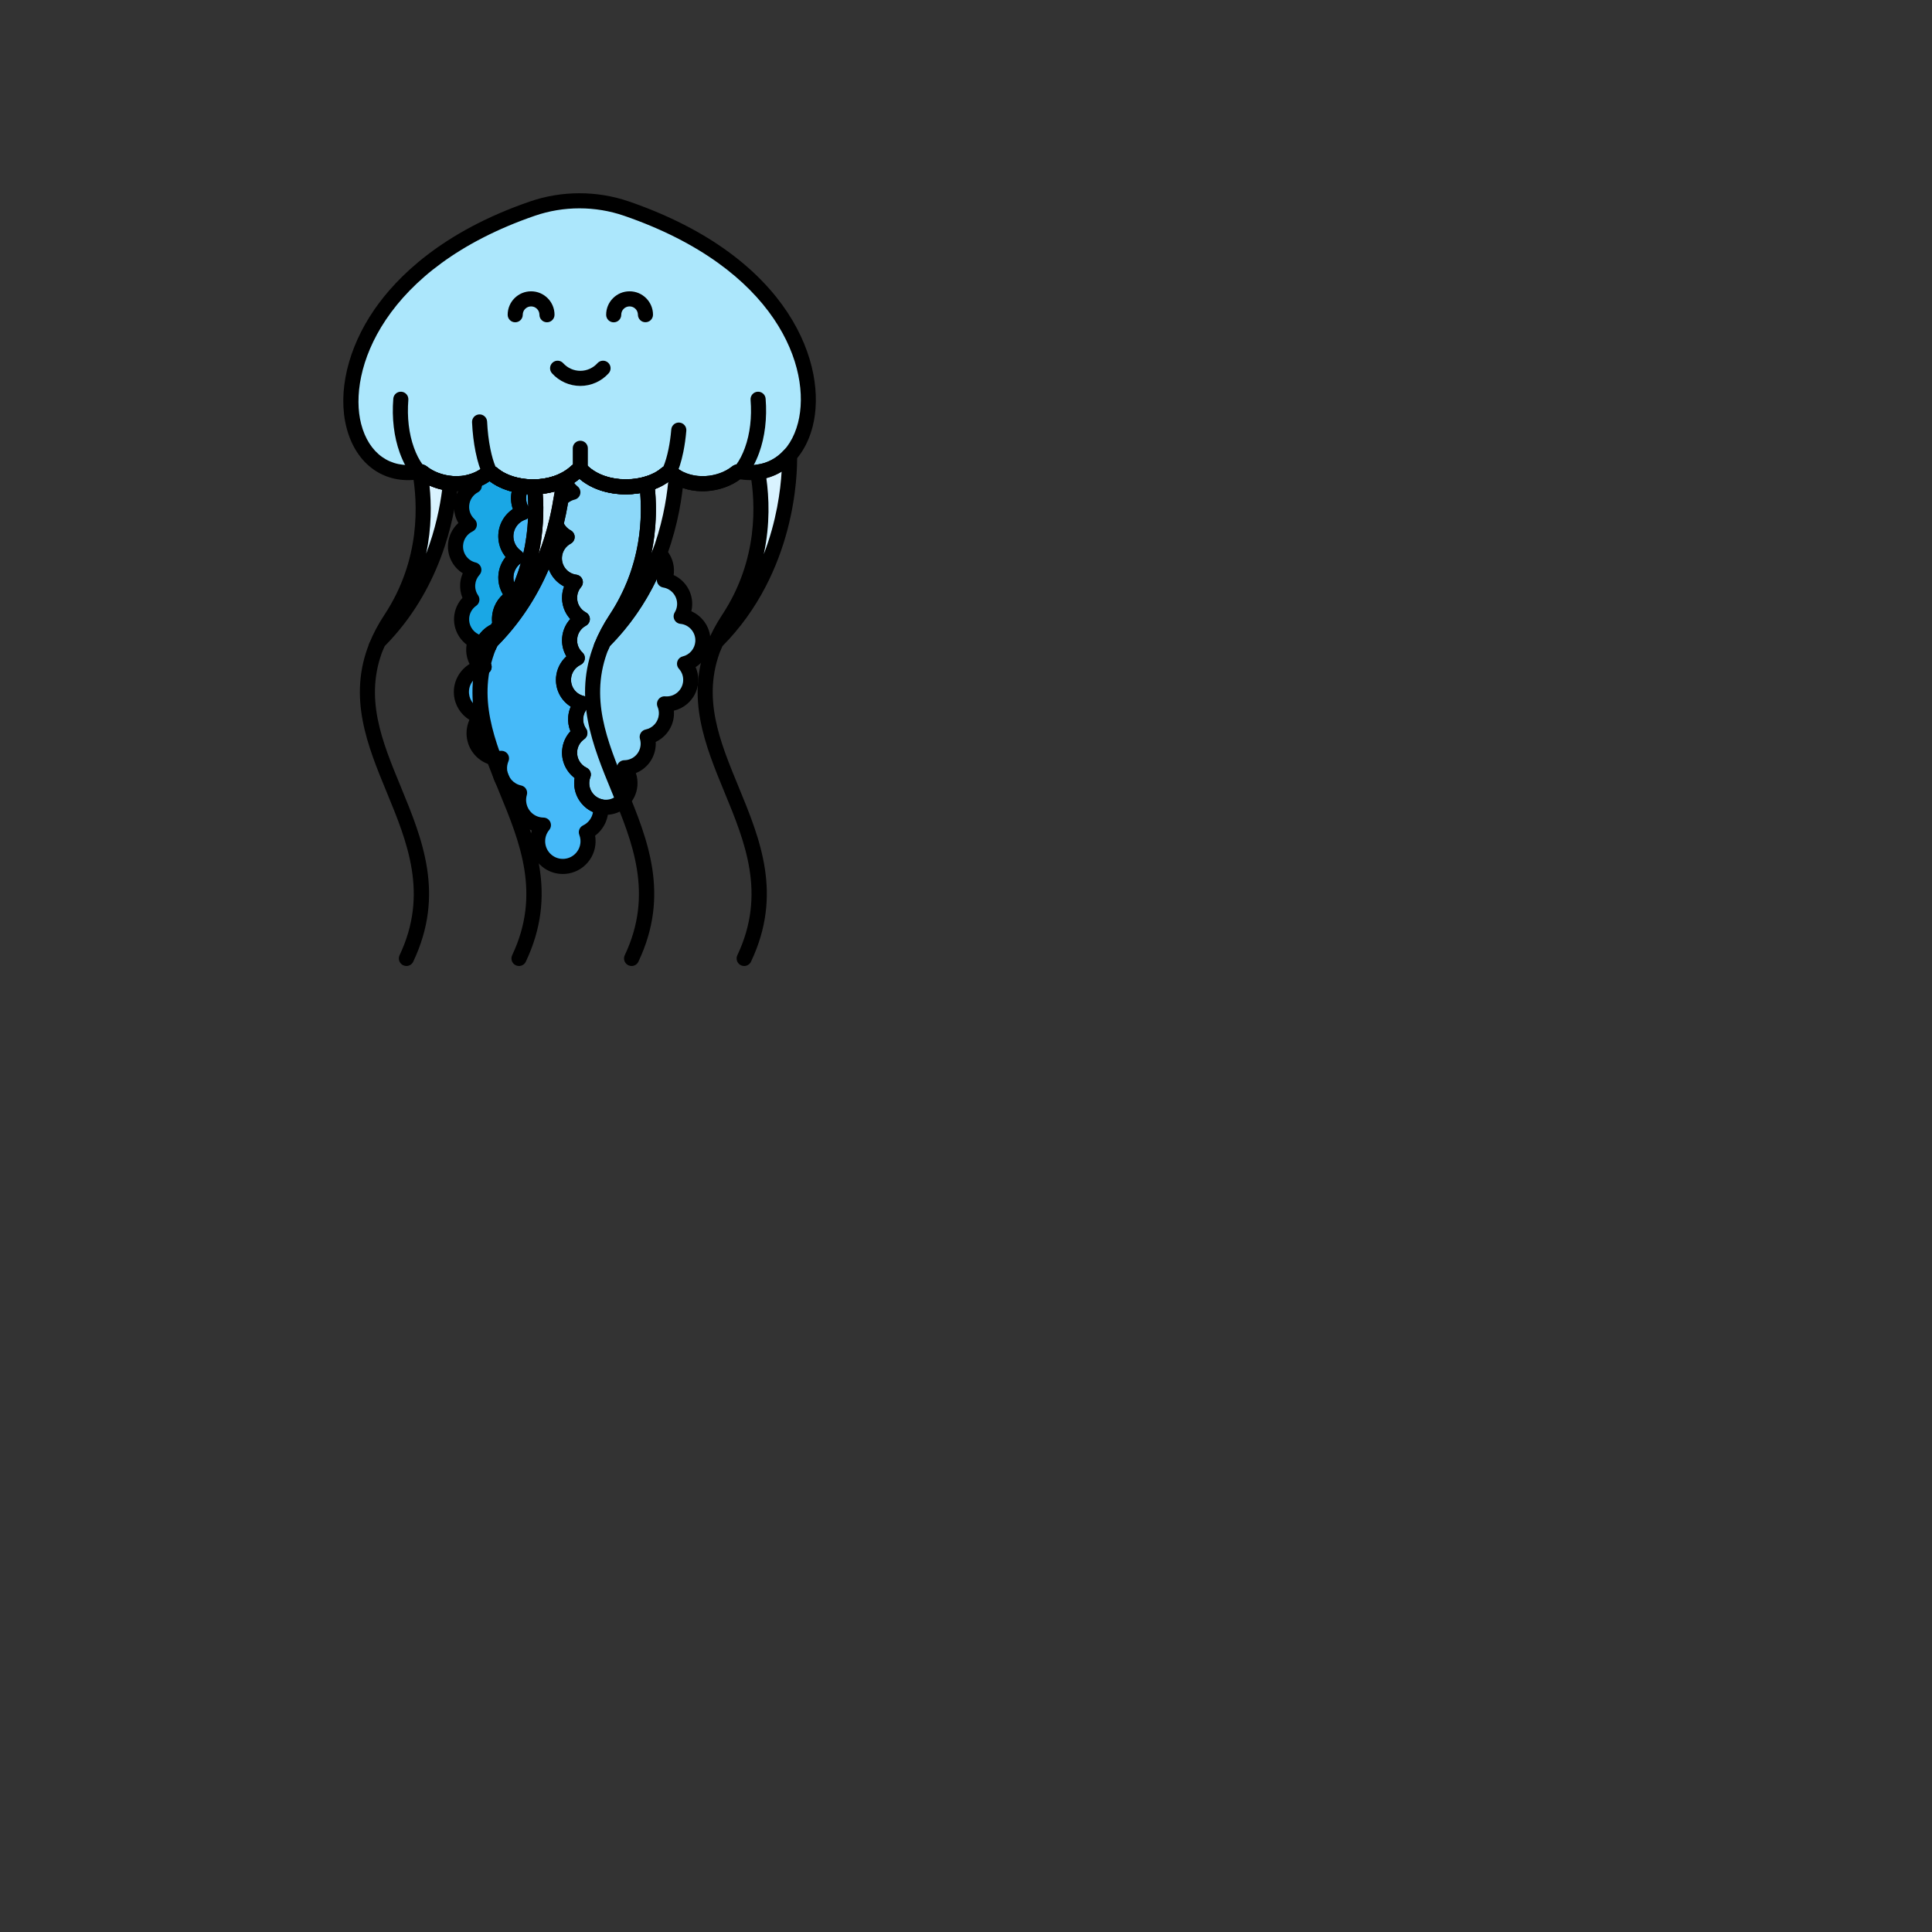 <svg enable-background="new 0 0 512 512" height="100" viewBox="-64 -64 640 640" width="100" xmlns="http://www.w3.org/2000/svg"><rect x="-64" y="-64" width="640" height="640" fill="#333333" stroke="none"/><g fill="#d9f3ff"><path d="m75.921 92.53c-.24-.191-.53-.293-.831-.309 1.786 9.924 2.983 29.65-9.656 48.812-2.036 3.087-3.611 6.102-4.791 9.058l.754-1.561c17.665-17.665 22.54-39.664 23.829-52.402-3.559-.361-6.9-1.68-9.305-3.598z"/><path d="m113.1 97.272c1.12 10.738.386 27.454-10.37 43.761-2.036 3.087-3.61 6.102-4.791 9.058l.754-1.56c18.151-18.151 22.802-40.886 23.931-53.44-2.931 1.43-6.243 2.122-9.524 2.181z"/><path d="m158.553 92.923c-.547-.418-1.304-.408-1.825.042-1.694 1.466-3.934 2.585-6.44 3.321 1.266 10.682.829 27.933-10.261 44.747-2.036 3.087-3.61 6.102-4.791 9.058l.754-1.56c18.745-18.745 23.089-42.368 24.028-54.628-.501-.298-.993-.618-1.465-.98z"/><path d="m187.009 92.385c1.77 9.976 2.885 29.59-9.685 48.648-2.036 3.087-3.61 6.102-4.791 9.058l.754-1.56c23.787-23.787 24.392-55.435 24.262-61.731-2.771 3.057-6.358 5.041-10.54 5.585z"/></g><path d="m101.494 141.722c.03.347.102.679.173 1.011.345-.565.688-1.13 1.064-1.699 10.759-16.311 11.49-33.031 10.369-43.769-1.448.029-2.889-.051-4.286-.261-.771 1.397-1.153 3.028-1.008 4.738.127 1.495.645 2.86 1.438 4.014-3.558 1.202-5.979 4.702-5.647 8.612.218 2.568 1.577 4.763 3.535 6.134-2.354 1.652-3.796 4.471-3.535 7.543.184 2.163 1.183 4.056 2.661 5.421-3.066 1.445-5.069 4.679-4.764 8.256z" fill="#46baf9"/><path d="m134.943 203.22c-3.841-.859-6.555-4.436-6.213-8.467.065-.767.242-1.496.504-2.18-2.919-1.39-4.821-4.475-4.531-7.887.209-2.46 1.512-4.562 3.388-5.874-1.01-1.47-1.538-3.284-1.375-5.2.153-1.804.901-3.41 2.025-4.659-3.755-.922-6.39-4.454-6.052-8.428.25-2.942 2.067-5.369 4.557-6.546-1.746-1.616-2.761-3.987-2.544-6.541.238-2.799 1.894-5.133 4.198-6.368-2.731-1.46-4.477-4.445-4.198-7.726.147-1.726.837-3.272 1.881-4.497-4.207-.556-7.278-4.318-6.915-8.59.238-2.799 1.894-5.133 4.198-6.368-1.705-.912-3.025-2.418-3.709-4.219-2.985 11.963-9.084 26.479-21.466 38.861l-.754 1.56c.692-1.734 1.539-3.49 2.516-5.267-3.353 1.313-5.595 4.7-5.274 8.471.113 1.325.537 2.546 1.182 3.612-4.535.451-7.882 4.458-7.495 9.014.311 3.661 2.942 6.562 6.321 7.397-1.485 1.655-2.316 3.891-2.113 6.281.391 4.597 4.434 8.006 9.031 7.616.006-.001.012-.002.019-.003-.513 1.211-.751 2.559-.632 3.96.321 3.771 3.1 6.738 6.625 7.469-.282.964-.403 1.992-.312 3.052.367 4.319 3.96 7.589 8.205 7.644-1.348 1.627-2.086 3.762-1.893 6.034.391 4.597 4.434 8.006 9.031 7.616 4.597-.391 8.006-4.434 7.616-9.031-.068-.801-.253-1.563-.527-2.279 3.05-1.453 5.039-4.677 4.736-8.243-.005-.072-.022-.142-.03-.214z" fill="#46baf9"/><path d="m161.648 140.167c.618-1.019 1.023-2.188 1.131-3.456.357-4.193-2.595-7.898-6.682-8.558.339-.779.566-1.622.642-2.515.206-2.416-.704-4.654-2.279-6.257-3.565 9.617-9.289 19.97-18.469 29.15l-.754 1.56c1.181-2.956 2.755-5.971 4.791-9.058 11.093-16.818 11.527-34.075 10.26-44.756-6.886 2.029-15.827 1.086-21.344-4.138-.558-.528-1.424-.528-1.982 0-1.189 1.126-2.545 2.031-3.991 2.773.47 1.659 1.459 3.116 2.805 4.157-1.524.364-2.878 1.18-3.933 2.292-.405 2.57-.947 5.357-1.684 8.309.684 1.801 2.005 3.307 3.709 4.219-2.304 1.235-3.96 3.569-4.198 6.368-.363 4.272 2.708 8.034 6.915 8.59-1.044 1.225-1.734 2.771-1.881 4.497-.279 3.281 1.467 6.266 4.198 7.726-2.304 1.235-3.96 3.569-4.198 6.368-.217 2.555.798 4.925 2.544 6.541-2.49 1.177-4.307 3.604-4.557 6.546-.338 3.974 2.297 7.506 6.052 8.428-1.124 1.249-1.872 2.855-2.025 4.659-.163 1.915.365 3.73 1.375 5.2-1.876 1.312-3.179 3.415-3.388 5.874-.29 3.412 1.613 6.496 4.531 7.887-.262.684-.439 1.414-.504 2.18-.374 4.398 2.889 8.267 7.287 8.641s8.267-2.888 8.641-7.287c.185-2.174-.521-4.216-1.811-5.773 4.063-.053 7.5-3.181 7.851-7.314.086-1.015-.029-1.998-.299-2.921 3.373-.699 6.033-3.539 6.339-7.146.114-1.341-.114-2.631-.605-3.79.006.001.012.002.018.002 4.398.374 8.267-2.888 8.641-7.287.194-2.287-.601-4.426-2.021-6.01 3.233-.799 5.751-3.574 6.048-7.077.369-4.358-2.834-8.192-7.173-8.624z" fill="#8cd8f9"/><path d="m100.455 144.824c.381-.694.783-1.39 1.211-2.091-.071-.332-.143-.664-.173-1.011-.304-3.577 1.698-6.81 4.766-8.257-1.478-1.365-2.477-3.258-2.661-5.421-.261-3.072 1.181-5.891 3.535-7.543-1.957-1.371-3.316-3.567-3.535-6.134-.332-3.909 2.089-7.41 5.647-8.612-.793-1.154-1.311-2.519-1.438-4.014-.145-1.709.236-3.341 1.008-4.738-3.796-.572-7.258-1.979-9.637-4.038-.122-.106-.259-.182-.401-.24-.141-.054-.289-.085-.438-.095-.344-.023-.694.069-.986.292-1.797 1.375-3.794 2.27-5.852 2.783.492.452 1.032.856 1.628 1.175-2.304 1.235-3.96 3.569-4.198 6.368-.217 2.555.798 4.925 2.544 6.541-2.49 1.177-4.307 3.604-4.557 6.546-.338 3.974 2.297 7.506 6.052 8.428-1.124 1.249-1.872 2.855-2.025 4.659-.163 1.915.365 3.73 1.375 5.2-1.876 1.312-3.179 3.415-3.388 5.874-.29 3.412 1.613 6.496 4.531 7.887-.262.684-.439 1.414-.504 2.18-.215 2.527.775 4.875 2.486 6.49.3-.064.606-.116.918-.147-.645-1.065-1.069-2.286-1.182-3.612-.321-3.77 1.922-7.157 5.274-8.47z" fill="#1aa7e5"/><path d="m143.573 5.119c-10.132-3.491-21.109-3.491-31.241 0-76.276 26.282-69.3 92.577-37.579 87.12.414-.071.839.028 1.167.291 5.185 4.135 14.7 5.545 21.431.393.547-.418 1.304-.408 1.825.042 6.3 5.453 20.199 6.358 27.785-.826.558-.528 1.424-.528 1.982 0 7.521 7.123 21.435 6.32 27.785.826.52-.45 1.278-.461 1.825-.042 6.629 5.073 16.246 3.742 21.431-.393.329-.262.753-.362 1.167-.291 30.993 5.331 39.971-60.399-37.578-87.12z" fill="#ace7fc"/><path d="m112.645 99.747c-5.497 0-10.845-1.583-14.441-4.351-7.45 5.174-17.547 3.823-23.466-.621-11.448 1.757-20.823-4.917-23.954-17.123-3.009-11.728.432-26.331 9.201-39.064 7.446-10.812 22.432-25.805 51.533-35.833 10.599-3.652 22.271-3.651 32.87 0 53.883 18.566 65.891 54.743 60.815 74.529-3.187 12.424-12.585 19.254-24.036 17.491-5.917 4.445-16.014 5.797-23.465.622-7.193 5.53-21.375 6.334-29.75-.788-4.184 3.558-9.819 5.138-15.307 5.138zm45.722-4.893c-.001 0-.002.001-.003.002.001-.001.002-.002.003-.002zm-60.125-4.73c.922 0 1.84.319 2.571.952 5.559 4.811 17.925 5.41 24.43-.751 1.521-1.439 3.901-1.438 5.42 0 6.505 6.16 18.87 5.561 24.43.75 1.399-1.214 3.495-1.272 4.979-.137 5.642 4.317 13.919 3.173 18.353-.362.882-.702 2.034-.99 3.15-.8 9.013 1.551 16.214-3.711 18.785-13.734 4.614-17.99-6.918-51.095-57.602-68.559-9.548-3.29-20.064-3.29-29.612 0-50.335 17.344-61.995 51.482-57.52 68.927 2.513 9.797 9.688 14.917 18.704 13.366 1.122-.191 2.271.099 3.148.799 4.435 3.537 12.713 4.681 18.354.363.711-.544 1.562-.814 2.41-.814z"/><path d="m112.645 99.747c-5.496 0-10.845-1.584-14.441-4.351-7.459 5.181-17.569 3.82-23.486-.637-.748.043-1.452-.295-1.959-.896-1.725-2.045-3.179-4.679-4.321-7.829-1.927-5.312-2.671-11.528-2.154-17.977.111-1.376 1.312-2.397 2.692-2.292 1.376.11 2.402 1.316 2.292 2.692-.461 5.741.187 11.229 1.87 15.873.788 2.172 1.729 4.015 2.804 5.493.551.134 1.081.388 1.538.753 4.435 3.537 12.713 4.681 18.354.363 1.481-1.135 3.575-1.078 4.98.138 5.559 4.811 17.925 5.41 24.43-.751 1.521-1.439 3.901-1.438 5.42 0 6.505 6.16 18.87 5.561 24.43.75 1.399-1.214 3.495-1.272 4.979-.137 5.642 4.318 13.919 3.174 18.353-.362.453-.361.979-.614 1.533-.748 1.077-1.476 2.02-3.321 2.81-5.499 1.685-4.643 2.331-10.131 1.87-15.872-.11-1.376.916-2.582 2.292-2.692 1.377-.104 2.581.916 2.692 2.292.518 6.449-.227 12.666-2.153 17.977-1.145 3.154-2.601 5.789-4.326 7.831-.486.576-1.167.888-1.943.886-5.911 4.463-16.033 5.831-23.497.646-7.193 5.53-21.375 6.334-29.75-.788-4.186 3.557-9.821 5.137-15.309 5.137zm45.722-4.893c-.001 0-.002.001-.003.002.001-.001.002-.002.003-.002zm22.388-.146c.012.002.023.004.035.005-.014-.002-.026-.004-.035-.005z"/><path d="m128.236 94.297c-1.381 0-2.5-1.119-2.5-2.5v-7.297c0-1.381 1.119-2.5 2.5-2.5s2.5 1.119 2.5 2.5v7.297c0 1.381-1.119 2.5-2.5 2.5z"/><path d="m128.241 63.84c-3.572 0-6.993-1.524-9.384-4.182-.924-1.026-.84-2.607.187-3.53 1.025-.924 2.607-.84 3.53.187 1.444 1.605 3.51 2.526 5.667 2.526s4.222-.92 5.665-2.525c.924-1.027 2.505-1.111 3.531-.188s1.11 2.504.188 3.53c-2.391 2.657-5.811 4.182-9.384 4.182z"/><path d="m139.297 42.779c-1.377 0-2.495-1.114-2.5-2.492-.007-2.073.794-4.024 2.255-5.495 1.461-1.47 3.407-2.284 5.48-2.291h.025c4.268 0 7.746 3.465 7.761 7.735.005 1.38-1.111 2.503-2.491 2.508-1.373.02-2.505-1.111-2.509-2.492-.005-1.519-1.243-2.752-2.762-2.752-.003 0-.006 0-.009 0-.737.002-1.43.292-1.949.815-.52.523-.805 1.217-.802 1.954.005 1.38-1.111 2.503-2.491 2.508-.002.002-.005.002-.008.002z"/><path d="m117.193 42.763c-1.381 0-2.5-1.119-2.5-2.5 0-1.522-1.238-2.761-2.761-2.761s-2.761 1.238-2.761 2.761c0 1.381-1.119 2.5-2.5 2.5s-2.5-1.119-2.5-2.5c0-4.279 3.481-7.761 7.761-7.761s7.761 3.481 7.761 7.761c0 1.381-1.119 2.5-2.5 2.5z"/><path d="m101.668 145.205c-.134 0-.27-.011-.404-.034-1.008-.171-1.827-.913-2.042-1.913-.082-.383-.175-.816-.219-1.319 0-.002-.001-.004-.001-.006-.292-3.445 1.103-6.785 3.611-9.022-.846-1.406-1.365-2.994-1.507-4.655-.239-2.818.649-5.596 2.394-7.75-1.362-1.672-2.206-3.728-2.394-5.927-.342-4.021 1.554-7.792 4.788-9.943-.306-.864-.501-1.766-.579-2.684-.183-2.144.271-4.273 1.309-6.157.506-.916 1.539-1.416 2.562-1.265 1.209.183 2.517.262 3.865.234 1.312-.042 2.4.948 2.535 2.24 1.196 11.453.298 28.627-10.769 45.405-.348.527-.666 1.049-.984 1.571-.461.757-1.295 1.225-2.165 1.225zm6.848-22.621c-1.671 1.201-2.601 3.206-2.427 5.248.033.388.104.768.212 1.136.881-2.15 1.613-4.283 2.215-6.384zm2.409-14.979c-.251.229-.55.406-.88.518-2.558.864-4.185 3.344-3.956 6.032.147 1.731 1.051 3.298 2.478 4.298.335.234.602.542.784.895.946-4.119 1.417-8.076 1.574-11.743zm-.494-7.91c-.141.596-.186 1.214-.133 1.834.068.812.299 1.579.684 2.285-.018-1.424-.08-2.791-.175-4.094-.126-.008-.251-.016-.376-.025z"/><path d="m122.424 225.518c-2.555 0-5.003-.891-6.979-2.557-2.216-1.869-3.571-4.489-3.817-7.377-.131-1.538.063-3.056.557-4.476-3.763-1.455-6.507-4.946-6.869-9.202-.045-.527-.051-1.054-.018-1.58-3.484-1.609-5.961-5.017-6.296-8.941-.054-.634-.051-1.272.008-1.905-4.49-1.016-8.015-4.843-8.425-9.668-.156-1.842.171-3.689.92-5.357-2.881-1.77-4.831-4.827-5.128-8.321-.405-4.765 2.394-9.123 6.598-10.911-.141-.56-.235-1.132-.285-1.715-.402-4.744 2.416-9.271 6.854-11.01.468-.184.967-.217 1.434-.118 7.925-9.291 13.552-20.47 16.757-33.314.265-1.06 1.188-1.826 2.278-1.89 1.085-.07 2.097.586 2.484 1.608.473 1.244 1.378 2.274 2.552 2.901.812.435 1.32 1.282 1.32 2.204s-.507 1.769-1.319 2.205c-1.65.884-2.729 2.52-2.888 4.376-.249 2.923 1.838 5.515 4.751 5.899.908.12 1.678.727 2.007 1.582.328.855.163 1.821-.431 2.519-.749.879-1.196 1.946-1.293 3.087-.187 2.189.946 4.273 2.885 5.311.813.435 1.321 1.282 1.321 2.204s-.507 1.769-1.319 2.205c-1.65.884-2.729 2.52-2.887 4.375-.145 1.694.493 3.332 1.75 4.495.61.564.899 1.394.773 2.215s-.651 1.525-1.402 1.88c-1.769.836-2.971 2.56-3.135 4.498-.23 2.706 1.518 5.141 4.156 5.789.854.209 1.535.852 1.794 1.692s.057 1.754-.531 2.408c-.81.9-1.291 2.006-1.393 3.199-.108 1.279.218 2.515.944 3.572.777 1.131.497 2.678-.628 3.464-1.342.938-2.191 2.41-2.329 4.037-.192 2.261 1.06 4.439 3.114 5.418 1.177.561 1.726 1.932 1.26 3.149-.188.492-.305.997-.348 1.5-.231 2.719 1.604 5.219 4.268 5.815 1.029.23 1.803 1.082 1.935 2.126.02.118.033.222.042.328.318 3.747-1.374 7.382-4.327 9.596.053.304.092.608.118.914.507 5.963-3.933 11.227-9.896 11.734-.313.023-.626.037-.937.037zm-20.298-40.807c.804 0 1.562.387 2.034 1.046.506.708.607 1.628.268 2.43-.376.885-.524 1.818-.443 2.772.218 2.56 2.127 4.712 4.643 5.233.684.142 1.277.563 1.636 1.162s.452 1.321.255 1.991c-.207.704-.281 1.422-.22 2.134.256 3.016 2.727 5.318 5.746 5.357.963.013 1.833.577 2.237 1.451.403.874.27 1.902-.345 2.644-.985 1.191-1.457 2.692-1.326 4.227.132 1.558.863 2.971 2.059 3.979 1.194 1.007 2.703 1.492 4.269 1.357 3.216-.273 5.61-3.112 5.337-6.328-.045-.535-.171-1.072-.371-1.598-.466-1.218.083-2.589 1.26-3.149 1.771-.844 2.982-2.523 3.272-4.409-4.002-1.783-6.579-5.969-6.196-10.47.023-.273.058-.546.104-.818-2.823-2.145-4.437-5.64-4.13-9.249.2-2.353 1.177-4.535 2.75-6.233-.619-1.523-.877-3.185-.737-4.84.099-1.159.383-2.274.841-3.315-3.261-2.032-5.21-5.745-4.867-9.773.227-2.668 1.479-5.124 3.422-6.884-1.094-1.849-1.596-4-1.408-6.203.198-2.331 1.154-4.479 2.681-6.157-1.924-2.121-2.933-4.979-2.681-7.937.084-.988.305-1.946.652-2.855-2.354-1.196-4.164-3.241-5.074-5.695-4.14 9.636-9.837 18.147-17.029 25.416l-.571 1.182c-.475.981-1.509 1.52-2.539 1.396-.001.169.006.339.021.509.075.895.354 1.745.828 2.527.445.734.482 1.645.099 2.413-.384.768-1.135 1.285-1.988 1.37-3.165.315-5.521 3.148-5.251 6.314.212 2.497 1.992 4.579 4.43 5.181.853.211 1.531.853 1.79 1.692.258.839.058 1.752-.529 2.405-1.094 1.219-1.62 2.781-1.482 4.4.271 3.201 3.088 5.593 6.282 5.34.034-.004.067-.007.099-.009.054-.004.113-.006.172-.006z"/><path d="m112.645 99.747c-5.708 0-11.257-1.708-14.85-4.676-.726-.161-1.35-.64-1.69-1.316-1.031-2.05-1.896-4.767-2.567-8.076-.61-3.008-1.004-6.3-1.169-9.786-.065-1.379.999-2.55 2.379-2.616 1.353-.067 2.55.999 2.615 2.378.153 3.232.515 6.27 1.075 9.028.485 2.391 1.063 4.381 1.724 5.935.23.128.449.28.651.456 5.561 4.811 17.926 5.41 24.431-.751 1.521-1.439 3.901-1.438 5.42 0 6.505 6.16 18.87 5.561 24.43.75.199-.173.415-.323.643-.451.666-1.558 1.247-3.55 1.732-5.94.405-1.997.708-4.157.901-6.42.117-1.376 1.33-2.4 2.704-2.278 1.376.117 2.396 1.328 2.278 2.704-.21 2.453-.541 4.804-.983 6.988-.671 3.305-1.539 6.024-2.579 8.083-.34.671-.958 1.147-1.679 1.31-7.049 5.821-21.621 6.797-30.158-.462-4.185 3.56-9.82 5.14-15.308 5.14zm-14.473-4.622h.01z"/><path d="m136.701 205.923c-.296 0-.595-.013-.896-.038-2.793-.238-5.325-1.548-7.133-3.691-1.807-2.143-2.671-4.86-2.434-7.653.023-.273.058-.546.104-.818-2.823-2.145-4.437-5.64-4.13-9.249.2-2.353 1.177-4.535 2.75-6.233-.619-1.523-.877-3.185-.737-4.84.099-1.159.383-2.274.841-3.315-3.261-2.032-5.21-5.745-4.867-9.773.227-2.668 1.479-5.124 3.422-6.884-1.094-1.849-1.596-4-1.408-6.203.198-2.331 1.154-4.479 2.681-6.157-1.924-2.121-2.933-4.979-2.681-7.937.084-.988.305-1.946.652-2.855-3.703-1.882-6.058-5.862-5.687-10.231.198-2.332 1.156-4.48 2.683-6.159-.875-.965-1.57-2.091-2.039-3.329-.182-.477-.212-.998-.089-1.492.656-2.629 1.208-5.353 1.64-8.093.079-.5.308-.964.656-1.332.514-.542 1.076-1.023 1.677-1.44-.494-.811-.881-1.689-1.141-2.607-.324-1.146.204-2.361 1.264-2.905 1.347-.692 2.464-1.465 3.414-2.365 1.521-1.44 3.899-1.438 5.42 0 5.051 4.785 13.349 5.195 18.917 3.555.706-.208 1.469-.095 2.083.311.615.405 1.02 1.061 1.106 1.792.761 6.412.889 14.582-1.014 23.48.121-.316.241-.633.359-.951.297-.802.983-1.396 1.82-1.576.837-.181 1.706.082 2.306.691 2.157 2.193 3.247 5.19 2.988 8.222-.019.214-.043.428-.074.641 3.935 1.799 6.496 5.947 6.114 10.433-.045.533-.13 1.056-.254 1.568 4.018 1.75 6.684 5.936 6.295 10.512-.285 3.346-2.138 6.277-4.878 7.995.696 1.589.999 3.343.851 5.092-.237 2.793-1.548 5.326-3.69 7.133-1.283 1.082-2.773 1.826-4.361 2.198.048.58.047 1.164-.002 1.744-.32 3.769-2.686 7.044-6.019 8.613.026.483.02.968-.021 1.453-.347 4.079-2.957 7.431-6.545 8.86.452 1.343.628 2.777.505 4.228-.464 5.464-5.061 9.605-10.448 9.605zm-13.91-96.492c.511.953 1.294 1.739 2.257 2.254.812.435 1.32 1.282 1.32 2.204s-.507 1.769-1.319 2.205c-1.65.884-2.729 2.52-2.888 4.376-.249 2.923 1.838 5.515 4.751 5.899.908.12 1.678.727 2.007 1.582.328.855.163 1.821-.431 2.519-.749.879-1.196 1.946-1.293 3.087-.187 2.189.946 4.273 2.885 5.311.813.435 1.321 1.282 1.321 2.204s-.507 1.769-1.319 2.205c-1.65.884-2.729 2.52-2.887 4.375-.145 1.694.493 3.332 1.75 4.495.61.564.899 1.394.773 2.215s-.651 1.525-1.402 1.88c-1.769.836-2.971 2.56-3.135 4.498-.23 2.706 1.518 5.141 4.156 5.789.854.209 1.535.852 1.794 1.692s.057 1.754-.531 2.408c-.81.9-1.291 2.006-1.393 3.199-.108 1.279.218 2.515.944 3.572.777 1.131.497 2.678-.628 3.464-1.342.938-2.191 2.41-2.329 4.037-.192 2.262 1.06 4.439 3.114 5.418 1.177.561 1.726 1.932 1.26 3.149-.188.492-.305.997-.348 1.5-.125 1.461.328 2.884 1.273 4.005.946 1.122 2.272 1.808 3.734 1.932 3.013.264 5.681-1.99 5.938-5.008.122-1.44-.32-2.849-1.245-3.966-.614-.741-.748-1.77-.345-2.644.404-.874 1.274-1.438 2.237-1.451 2.834-.037 5.152-2.197 5.393-5.026.057-.669-.013-1.344-.207-2.005-.196-.67-.104-1.392.256-1.99s.952-1.02 1.636-1.161c2.36-.489 4.151-2.509 4.355-4.911.076-.896-.063-1.772-.415-2.602-.356-.839-.226-1.807.339-2.523.536-.68 1.386-1.032 2.234-.938 1.451.117 2.855-.341 3.964-1.277 1.121-.946 1.808-2.272 1.932-3.734.129-1.519-.365-2.985-1.391-4.128-.587-.653-.787-1.566-.529-2.405.259-.839.938-1.481 1.79-1.692 2.287-.565 3.958-2.519 4.157-4.862.253-2.972-1.958-5.63-4.928-5.925-.854-.085-1.605-.603-1.989-1.371s-.347-1.679.099-2.414c.444-.733.706-1.531.777-2.371.242-2.842-1.773-5.424-4.59-5.879-.762-.123-1.425-.592-1.795-1.27-.269-.492-.361-1.054-.273-1.596-4.004 8.367-9.221 15.823-15.57 22.241l-.57 1.182c-.587 1.213-2.025 1.744-3.26 1.202-1.232-.543-1.813-1.965-1.313-3.215 1.269-3.176 2.959-6.375 5.025-9.507 9.633-14.604 10.98-29.542 10.138-40.308-6.502 1.118-14.479.076-20.128-4.742-.549.463-1.137.903-1.763 1.318.313.441.689.836 1.116 1.167.762.588 1.118 1.562.916 2.503s-.927 1.682-1.863 1.906c-.793.189-1.536.564-2.182 1.097-.382 2.305-.846 4.597-1.382 6.831z"/><path d="m60.642 152.592c-.337 0-.68-.068-1.007-.213-1.232-.543-1.813-1.964-1.313-3.215 1.268-3.176 2.959-6.375 5.025-9.507 12.129-18.388 11.021-37.335 9.283-46.993-.136-.75.079-1.521.583-2.094.503-.573 1.248-.875 2.003-.846.838.042 1.621.337 2.266.853 2.058 1.64 4.973 2.757 7.997 3.064 1.373.14 2.373 1.366 2.234 2.739-1.229 12.138-6.013 35.184-24.248 53.616l-.571 1.183c-.43.891-1.322 1.413-2.252 1.413zm17.632-55.746c.646 6.046.726 13.915-1.113 22.555 3.085-8.042 4.585-15.532 5.309-21.182-1.467-.32-2.878-.782-4.196-1.373z"/><path d="m70.623 256c-.358 0-.723-.077-1.068-.241-1.248-.591-1.78-2.082-1.189-3.33 9.621-20.311 2.56-37.443-4.27-54.012-6.354-15.415-12.923-31.354-5.774-49.253.512-1.282 1.967-1.907 3.248-1.395 1.282.512 1.907 1.967 1.395 3.249-6.396 16.015-.494 30.334 5.754 45.493 7.244 17.575 14.734 35.748 4.167 58.058-.429.903-1.326 1.431-2.263 1.431z"/><path d="m97.938 152.591c-.338 0-.68-.068-1.008-.213-1.231-.543-1.812-1.964-1.312-3.215 1.269-3.176 2.959-6.375 5.025-9.506 10.251-15.542 11.08-31.487 9.971-42.125-.073-.696.15-1.392.614-1.916s1.127-.83 1.827-.843c3.067-.055 5.998-.722 8.474-1.929.81-.395 1.771-.322 2.514.189.742.512 1.151 1.384 1.071 2.283-1.113 12.38-5.76 35.887-24.353 54.681l-.571 1.182c-.43.89-1.321 1.412-2.252 1.412zm17.873-52.996c.395 5.685.21 12.507-1.358 19.855 2.954-7.688 4.467-14.913 5.234-20.601-1.251.342-2.549.592-3.876.746z"/><path d="m107.919 256c-.358 0-.723-.078-1.068-.241-1.248-.591-1.78-2.082-1.189-3.33 9.621-20.311 2.56-37.443-4.27-54.012-6.354-15.415-12.923-31.354-5.773-49.253.512-1.282 1.964-1.908 3.249-1.395 1.282.512 1.906 1.967 1.394 3.249-6.396 16.015-.494 30.334 5.754 45.494 7.243 17.575 14.733 35.748 4.166 58.058-.429.902-1.327 1.43-2.263 1.43z"/><path d="m135.235 152.592c-.337 0-.679-.068-1.007-.212-1.232-.543-1.813-1.965-1.313-3.215 1.269-3.176 2.959-6.375 5.025-9.507 10.488-15.901 11.153-32.202 9.865-43.077-.144-1.21.607-2.349 1.777-2.692 2.237-.658 4.143-1.631 5.51-2.813 1.403-1.215 3.497-1.271 4.979-.137.354.271.753.538 1.223.817.817.486 1.288 1.392 1.216 2.34-.969 12.653-5.438 36.684-24.453 55.902l-.569 1.182c-.43.889-1.322 1.412-2.253 1.412zm17.746-54.586c.555 6.079.481 13.492-1.234 21.496 3.502-9.102 4.993-17.612 5.607-23.846-1.262.918-2.74 1.711-4.373 2.35z"/><path d="m145.216 256c-.358 0-.723-.078-1.068-.241-1.248-.591-1.78-2.082-1.189-3.33 9.621-20.311 2.56-37.443-4.27-54.012-6.354-15.415-12.923-31.354-5.773-49.253.512-1.282 1.963-1.908 3.249-1.395 1.282.512 1.906 1.967 1.394 3.249-6.396 16.016-.494 30.334 5.754 45.494 7.243 17.575 14.733 35.748 4.166 58.058-.429.902-1.327 1.43-2.263 1.43z"/><path d="m172.531 152.591c-.338 0-.68-.068-1.008-.213-1.231-.543-1.812-1.964-1.312-3.215 1.269-3.176 2.959-6.375 5.025-9.506 12.082-18.318 11.02-37.207 9.311-46.835-.119-.673.042-1.365.446-1.916.403-.551 1.016-.913 1.692-1 3.468-.452 6.583-2.106 9.011-4.785.688-.759 1.765-1.022 2.729-.663.959.359 1.603 1.267 1.623 2.291.129 6.284-.463 38.757-24.693 63.249l-.571 1.182c-.431.889-1.322 1.411-2.253 1.411zm17.324-58.224c.893 6.3 1.302 15.242-.844 25.207 4.25-11.017 5.549-21.148 5.915-27.375-1.578.964-3.278 1.691-5.071 2.168z"/><path d="m182.513 256c-.358 0-.723-.077-1.068-.241-1.248-.591-1.78-2.082-1.189-3.33 9.621-20.31 2.56-37.443-4.271-54.012-6.353-15.415-12.923-31.354-5.773-49.253.512-1.282 1.963-1.908 3.249-1.395 1.282.512 1.906 1.967 1.394 3.249-6.396 16.015-.494 30.334 5.754 45.494 7.244 17.575 14.734 35.748 4.167 58.058-.429.902-1.327 1.43-2.263 1.43z"/><path d="m95.444 159.553c-.632 0-1.247-.239-1.716-.681-2.345-2.212-3.534-5.318-3.262-8.521.023-.273.058-.546.104-.818-2.823-2.145-4.437-5.64-4.13-9.249.2-2.353 1.177-4.535 2.75-6.233-.619-1.523-.877-3.185-.737-4.839.099-1.159.383-2.274.841-3.315-3.26-2.032-5.209-5.745-4.867-9.773.227-2.668 1.479-5.124 3.421-6.884-1.093-1.849-1.595-4.001-1.407-6.204.202-2.387 1.201-4.583 2.793-6.278-.238-.513-.3-1.102-.155-1.669.228-.892.926-1.586 1.818-1.809 1.846-.46 3.507-1.248 4.937-2.342.757-.58 1.701-.866 2.672-.801.401.026.797.113 1.17.257.446.18.816.404 1.137.681 1.981 1.715 4.955 2.942 8.374 3.457.809.122 1.507.632 1.869 1.365s.343 1.598-.052 2.314c-.56 1.015-.804 2.162-.705 3.318.086 1.018.425 1.963 1.007 2.81.443.646.559 1.462.312 2.206-.248.744-.829 1.328-1.571 1.579-2.558.864-4.185 3.344-3.956 6.032.147 1.731 1.051 3.298 2.478 4.298.668.468 1.066 1.231 1.066 2.046s-.396 1.58-1.063 2.048c-1.705 1.196-2.656 3.222-2.48 5.286.123 1.451.786 2.799 1.866 3.796.61.564.901 1.395.774 2.217-.126.822-.652 1.527-1.405 1.881-2.203 1.039-3.546 3.363-3.34 5.784.021.236.076.466.126.698.135.626.023 1.281-.311 1.828-.408.668-.79 1.333-1.154 1.994-.282.512-.734.909-1.278 1.122-2.393.937-3.912 3.376-3.695 5.932.075.895.354 1.745.828 2.527.445.734.482 1.645.099 2.413s-1.134 1.285-1.987 1.371c-.222.022-.438.06-.65.105-.176.034-.349.051-.521.051zm.185-62.672c0 .922-.507 1.769-1.319 2.204-1.65.884-2.729 2.52-2.887 4.375-.145 1.694.493 3.332 1.75 4.496.609.564.898 1.394.772 2.214-.126.821-.651 1.525-1.402 1.88-1.769.837-2.97 2.56-3.134 4.498-.23 2.706 1.518 5.14 4.157 5.789.854.209 1.534.852 1.793 1.692s.057 1.754-.531 2.408c-.81.9-1.291 2.006-1.393 3.199-.108 1.279.218 2.515.944 3.572.777 1.131.497 2.678-.628 3.464-1.342.938-2.191 2.41-2.329 4.038-.192 2.261 1.06 4.438 3.114 5.418.067.032.133.067.196.104 1.013-1.397 2.355-2.56 3.944-3.351.118-.208.238-.415.36-.623-.014-.103-.026-.209-.035-.318-.293-3.45 1.102-6.79 3.61-9.028-.846-1.406-1.365-2.994-1.507-4.656-.239-2.818.649-5.596 2.394-7.75-1.362-1.672-2.206-3.728-2.394-5.927-.342-4.021 1.554-7.792 4.788-9.943-.306-.864-.501-1.766-.579-2.684-.089-1.042-.027-2.082.179-3.09-2.81-.754-5.317-1.942-7.292-3.466-.81.564-1.67 1.06-2.571 1.485zm4.826 47.943h.01zm-1.581-49.917c-.001 0-.002.001-.003.002.001-.001.002-.002.003-.002z"/></svg>